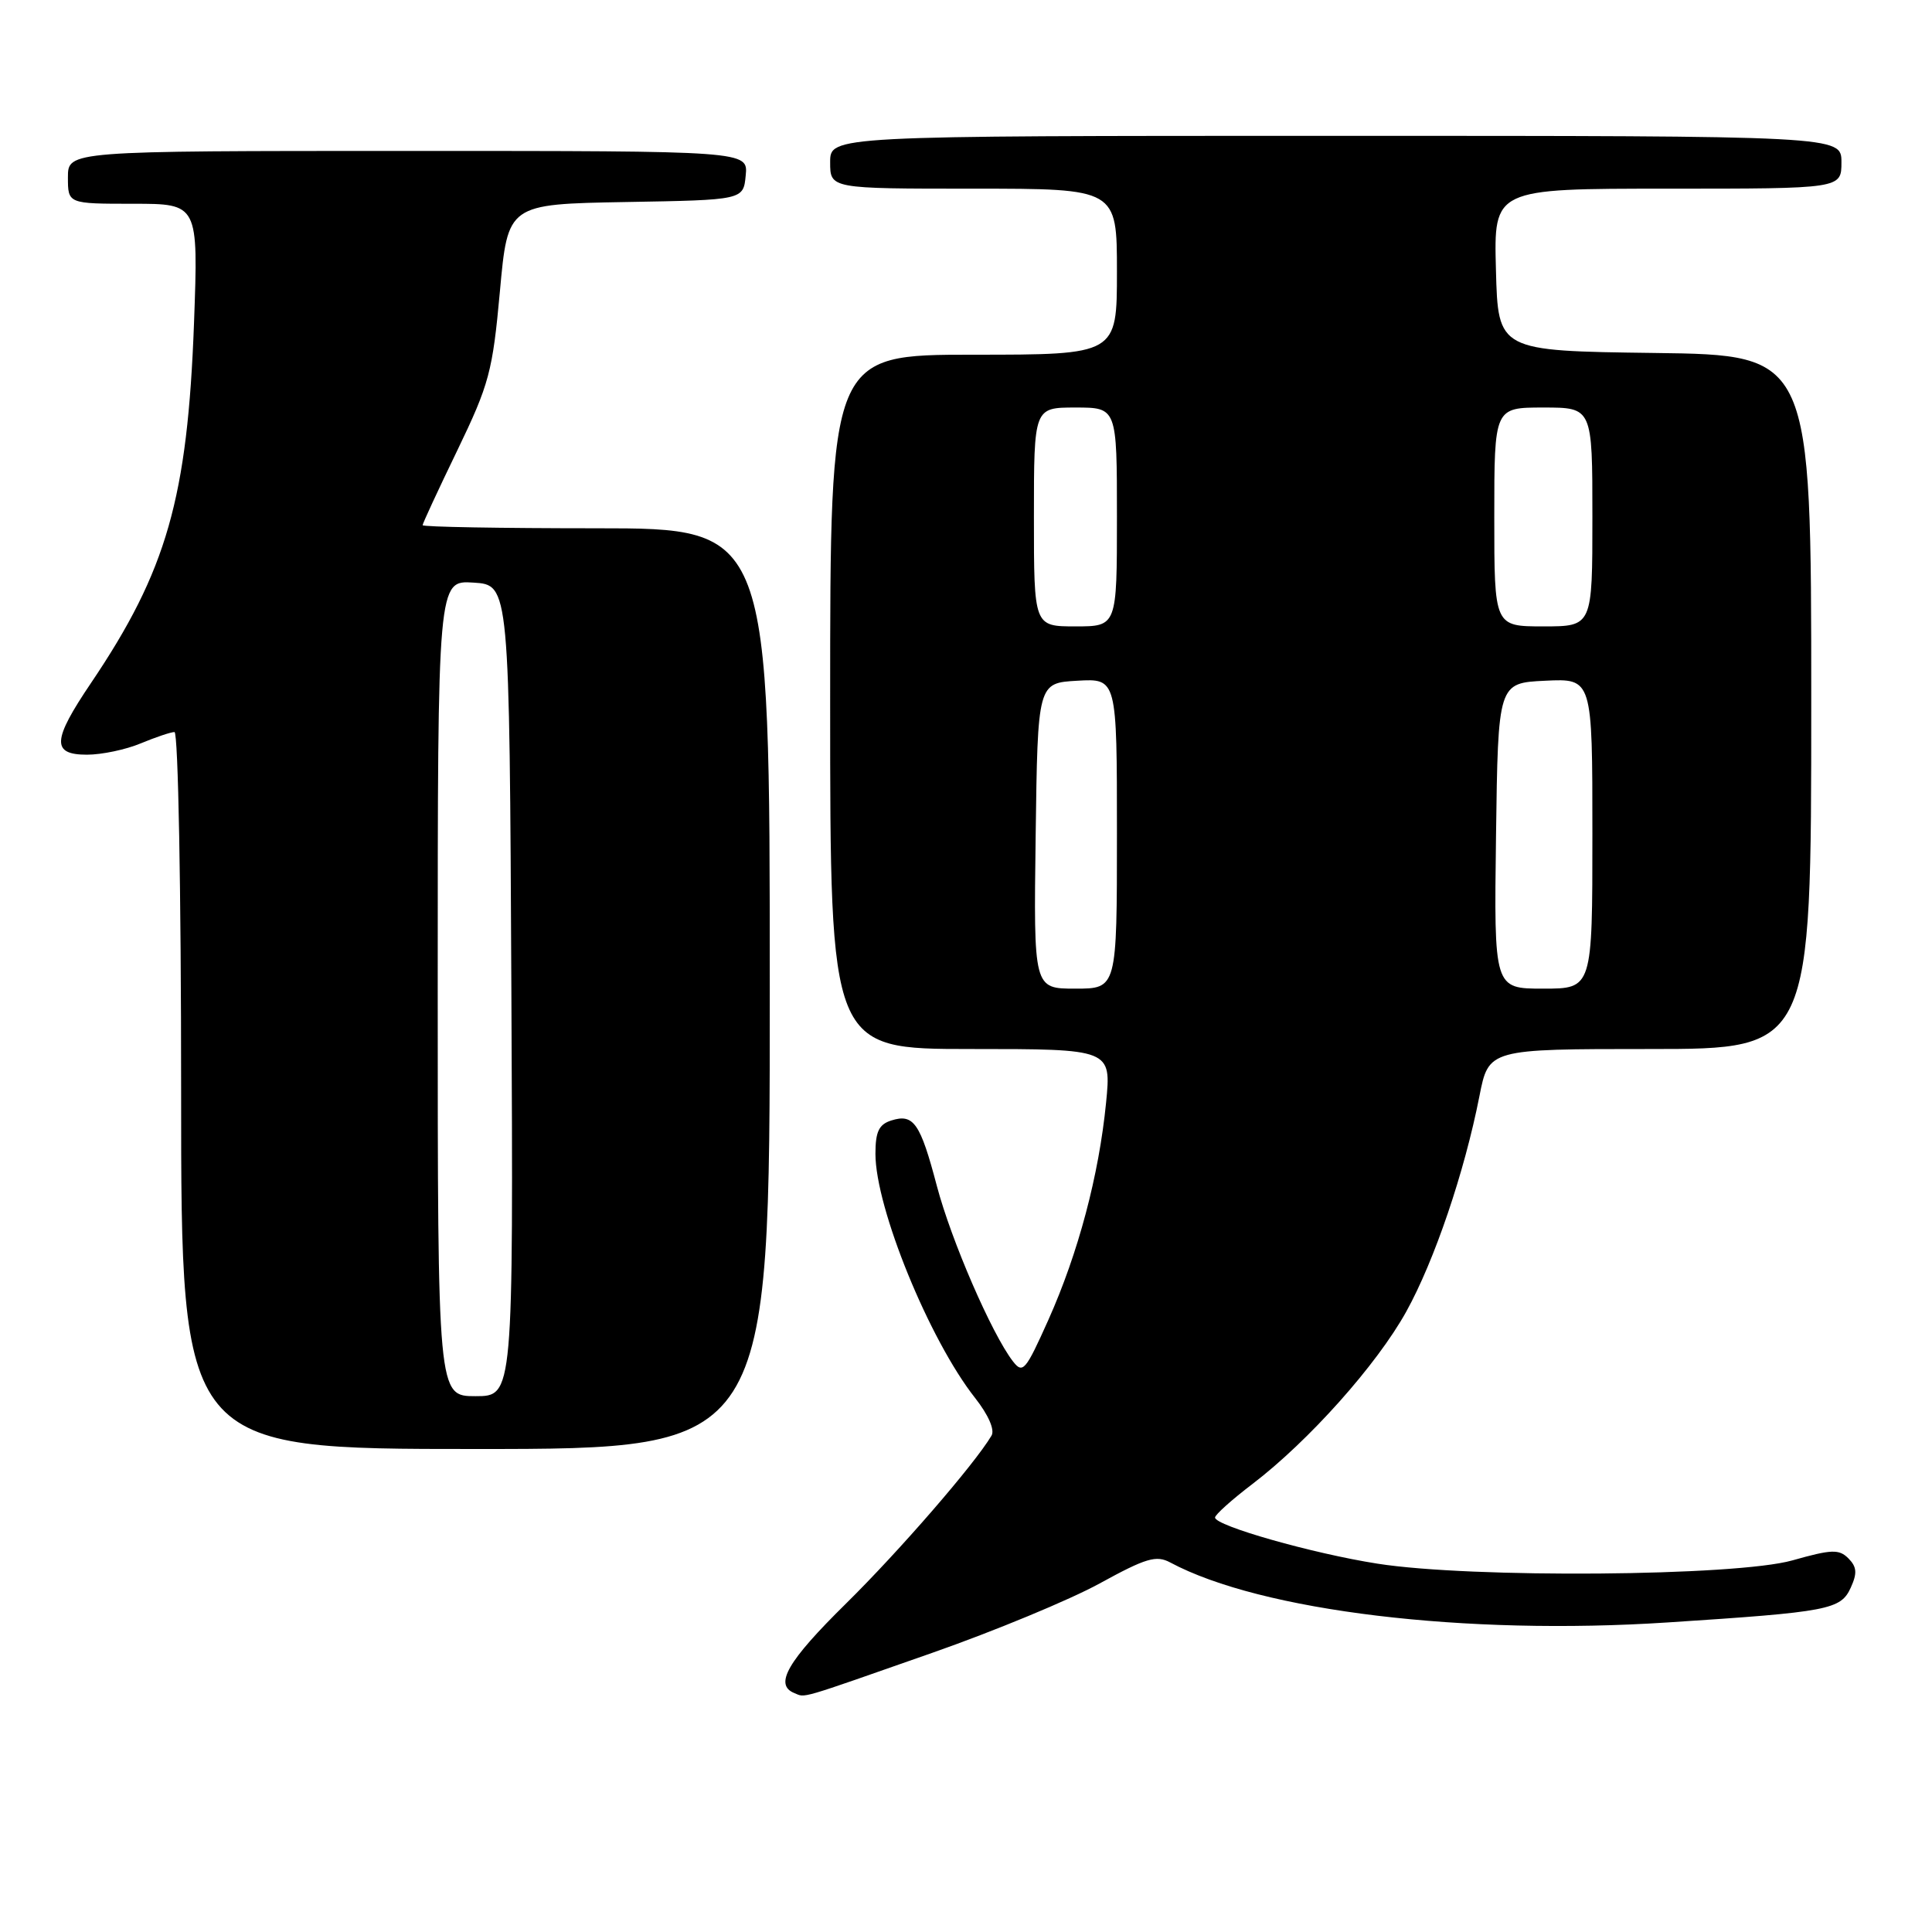 <?xml version="1.0" encoding="UTF-8" standalone="no"?>
<!DOCTYPE svg PUBLIC "-//W3C//DTD SVG 1.1//EN" "http://www.w3.org/Graphics/SVG/1.1/DTD/svg11.dtd" >
<svg xmlns="http://www.w3.org/2000/svg" xmlns:xlink="http://www.w3.org/1999/xlink" version="1.1" viewBox="0 0 256 256">
 <g >
 <path fill="currentColor"
d=" M 123.50 219.02 C 131.75 216.13 141.74 211.99 145.70 209.82 C 151.86 206.44 153.21 206.04 155.07 207.04 C 167.11 213.48 194.13 216.74 221.00 214.98 C 242.37 213.59 243.91 213.29 245.24 210.36 C 246.11 208.45 246.04 207.62 244.92 206.49 C 243.68 205.25 242.70 205.29 237.50 206.76 C 230.02 208.87 194.90 209.15 182.50 207.19 C 173.89 205.84 161.00 202.17 161.00 201.08 C 161.00 200.71 163.23 198.71 165.95 196.64 C 173.42 190.94 182.44 180.83 186.34 173.79 C 190.08 167.03 194.05 155.32 196.03 145.25 C 197.26 139.00 197.26 139.00 218.63 139.00 C 240.00 139.00 240.00 139.00 240.00 93.02 C 240.00 47.04 240.00 47.04 219.25 46.77 C 198.50 46.50 198.50 46.50 198.22 35.75 C 197.93 25.00 197.93 25.00 220.97 25.00 C 244.00 25.00 244.00 25.00 244.00 21.50 C 244.00 18.00 244.00 18.00 177.00 18.00 C 110.00 18.00 110.00 18.00 110.00 21.50 C 110.00 25.00 110.00 25.00 129.00 25.00 C 148.00 25.00 148.00 25.00 148.00 36.00 C 148.00 47.00 148.00 47.00 129.00 47.00 C 110.00 47.00 110.00 47.00 110.00 93.00 C 110.00 139.00 110.00 139.00 128.63 139.00 C 147.26 139.00 147.26 139.00 146.56 146.12 C 145.61 155.74 142.88 166.02 138.92 174.88 C 135.88 181.66 135.53 182.08 134.20 180.36 C 131.40 176.71 126.05 164.38 124.14 157.15 C 121.94 148.80 121.06 147.53 118.10 148.47 C 116.46 148.99 116.00 149.95 116.00 152.89 C 116.00 160.05 123.13 177.53 129.20 185.23 C 130.97 187.48 131.84 189.47 131.38 190.23 C 129.10 194.06 119.16 205.52 112.10 212.48 C 104.34 220.12 102.54 223.24 105.25 224.34 C 106.79 224.96 105.49 225.33 123.50 219.02 Z  M 102.00 131.00 C 102.00 70.00 102.00 70.00 79.00 70.00 C 66.35 70.00 56.00 69.82 56.00 69.59 C 56.00 69.36 58.07 64.90 60.60 59.67 C 64.82 50.92 65.27 49.25 66.24 38.61 C 67.29 27.05 67.29 27.05 82.90 26.77 C 98.50 26.50 98.50 26.50 98.81 23.25 C 99.13 20.00 99.13 20.00 54.06 20.00 C 9.00 20.00 9.00 20.00 9.00 23.50 C 9.00 27.00 9.00 27.00 17.64 27.00 C 26.28 27.00 26.28 27.00 25.71 42.75 C 24.85 66.00 22.10 75.62 12.06 90.50 C 6.91 98.12 6.81 100.00 11.53 100.00 C 13.47 100.00 16.68 99.33 18.65 98.50 C 20.63 97.68 22.64 97.00 23.12 97.00 C 23.61 97.00 24.00 117.91 24.00 144.50 C 24.00 192.00 24.00 192.00 63.00 192.00 C 102.00 192.00 102.00 192.00 102.00 131.00 Z  M 137.23 110.75 C 137.50 90.50 137.50 90.50 142.75 90.20 C 148.00 89.90 148.00 89.90 148.00 110.45 C 148.00 131.00 148.00 131.00 142.48 131.00 C 136.96 131.00 136.96 131.00 137.23 110.75 Z  M 198.23 110.75 C 198.50 90.50 198.50 90.50 204.75 90.20 C 211.00 89.90 211.00 89.90 211.00 110.45 C 211.00 131.00 211.00 131.00 204.48 131.00 C 197.96 131.00 197.96 131.00 198.23 110.75 Z  M 137.00 68.50 C 137.00 54.00 137.00 54.00 142.50 54.00 C 148.00 54.00 148.00 54.00 148.00 68.50 C 148.00 83.00 148.00 83.00 142.50 83.00 C 137.00 83.00 137.00 83.00 137.00 68.50 Z  M 198.00 68.50 C 198.00 54.00 198.00 54.00 204.50 54.00 C 211.00 54.00 211.00 54.00 211.00 68.50 C 211.00 83.00 211.00 83.00 204.50 83.00 C 198.00 83.00 198.00 83.00 198.00 68.50 Z  M 58.00 130.95 C 58.00 76.89 58.00 76.89 62.75 77.20 C 67.50 77.50 67.50 77.50 67.76 131.25 C 68.02 185.00 68.02 185.00 63.01 185.00 C 58.00 185.00 58.00 185.00 58.00 130.95 Z "/>
</g>
</svg>